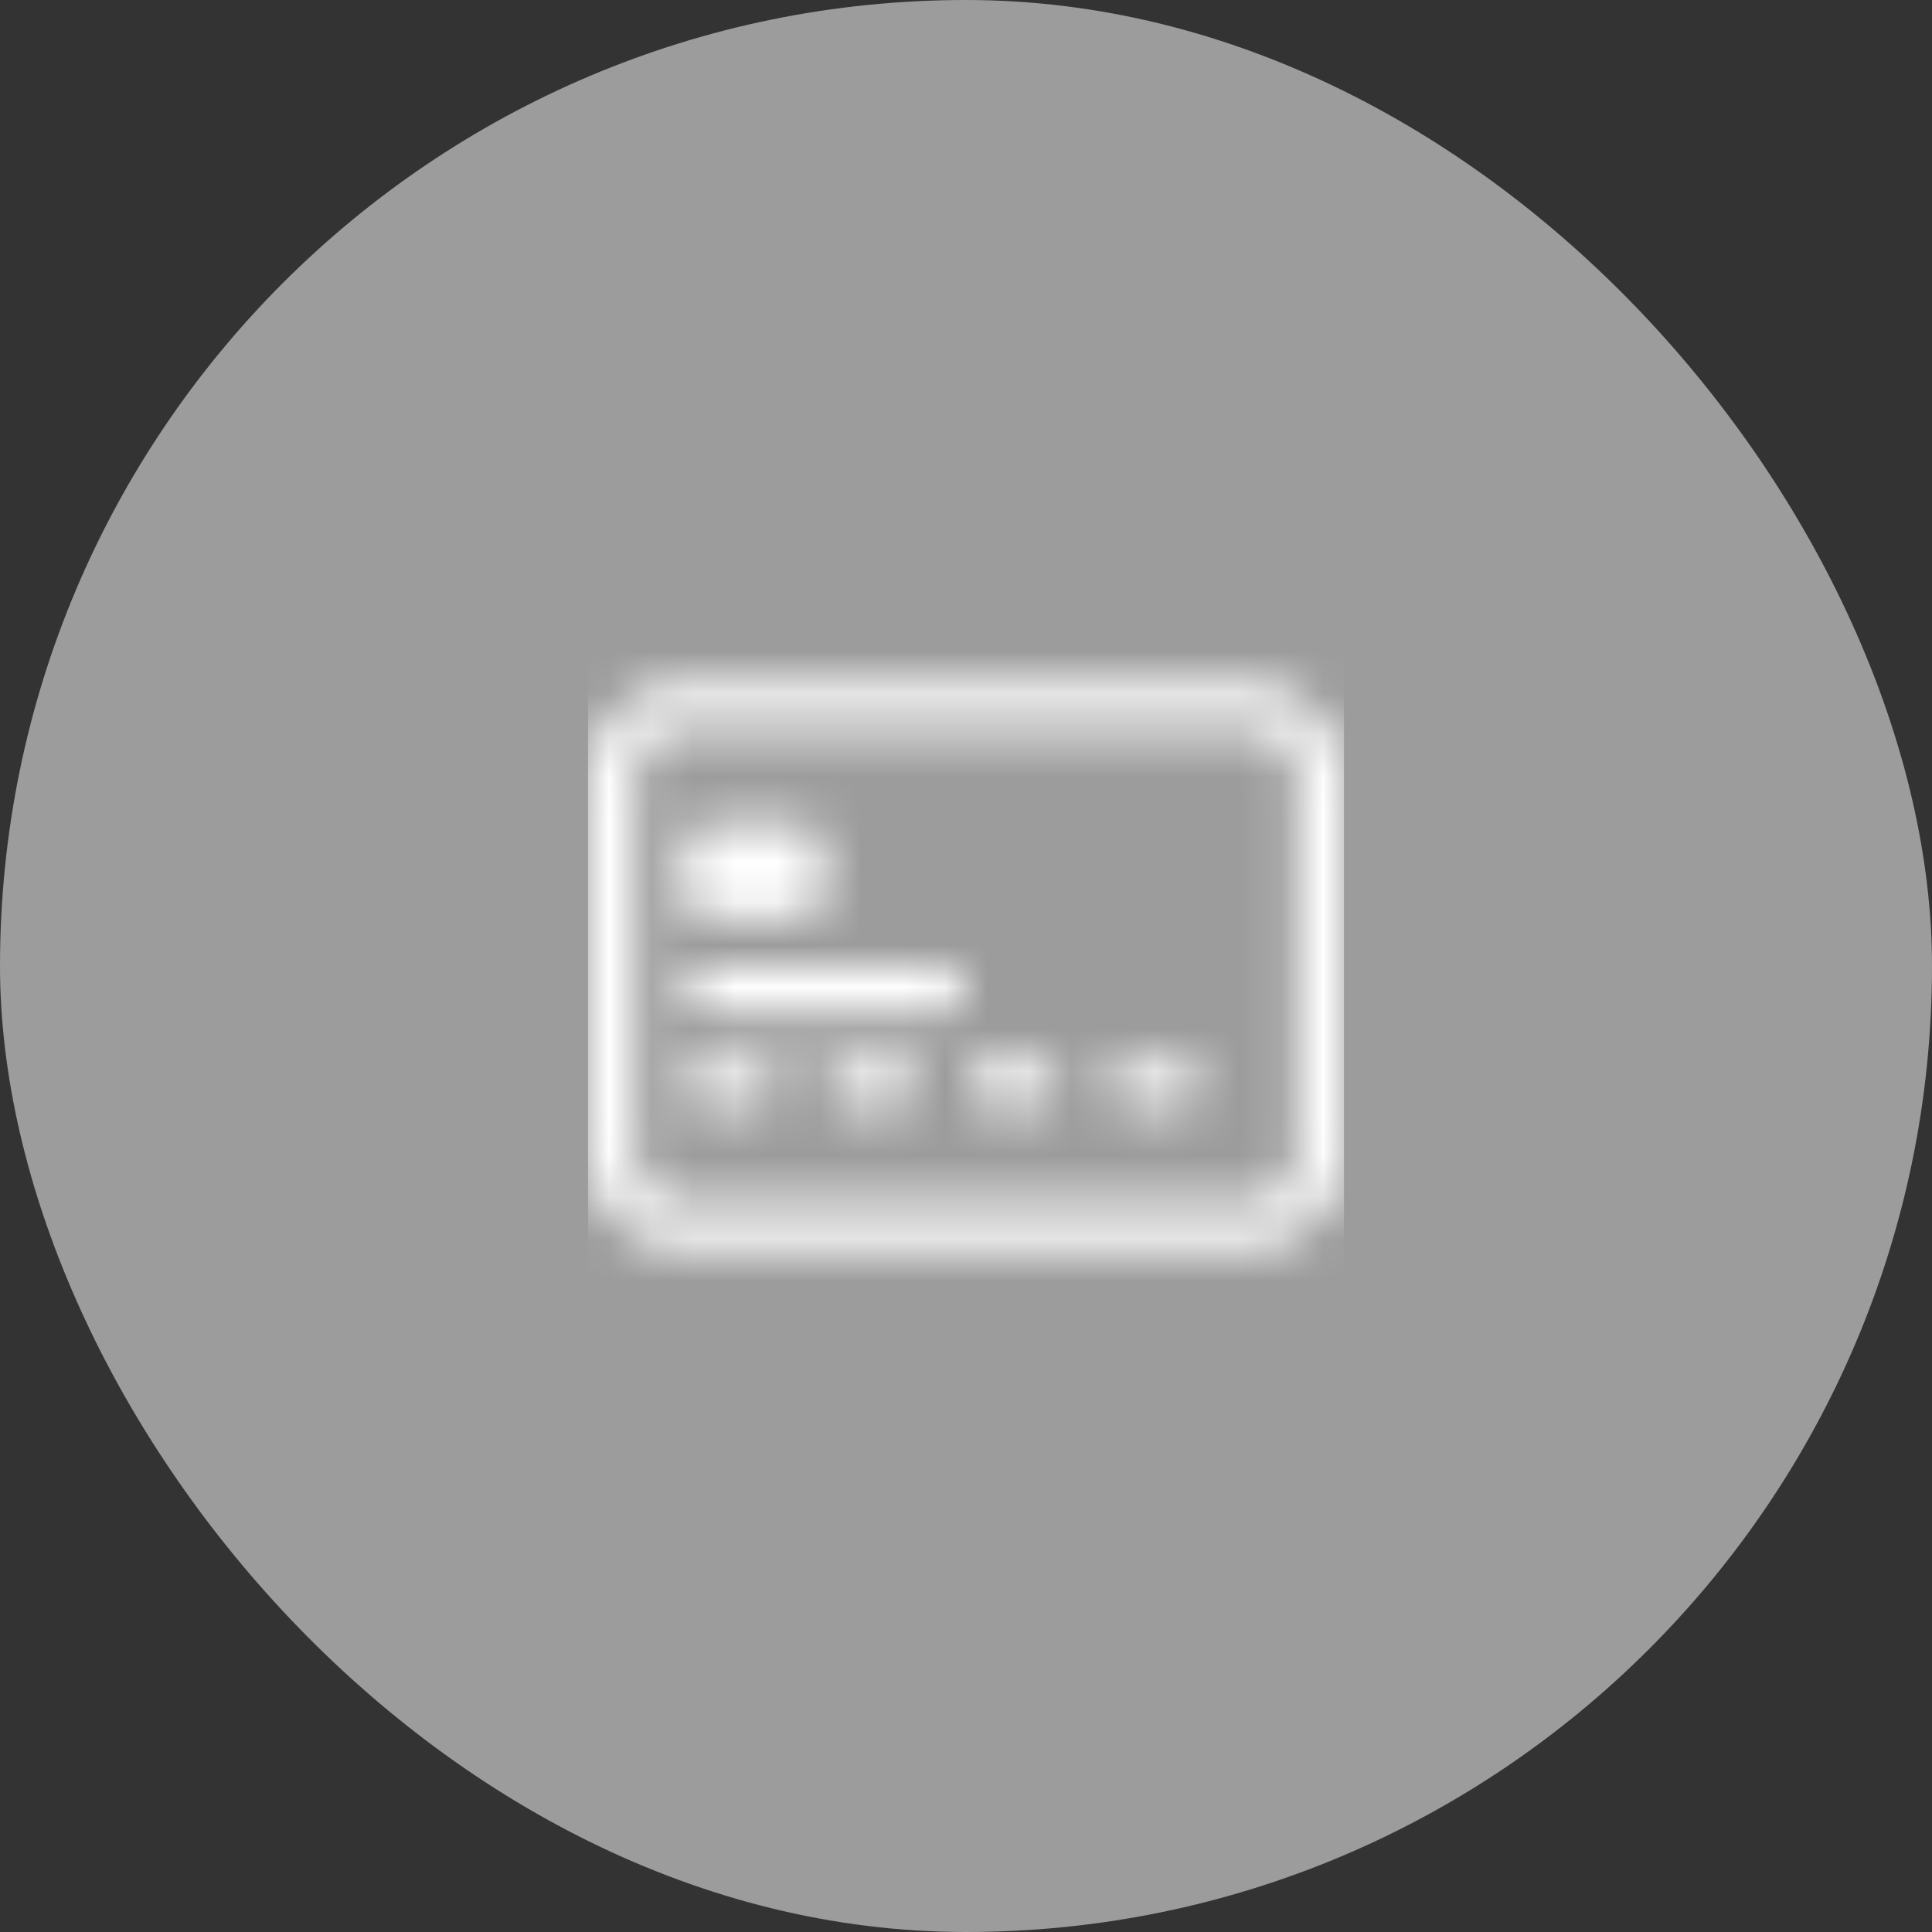 <svg width="46" height="46" viewBox="0 0 46 46" fill="none" xmlns="http://www.w3.org/2000/svg">
<rect x="0" y="0" width="46" height="46" fill="#333333" stroke="none"/>
<rect width="46" height="46" rx="23" fill="#9C9C9C"/>
<mask id="mask0_5373_7245" style="mask-type:alpha" maskUnits="userSpaceOnUse" x="14" y="14" width="18" height="18">
<path fill-rule="evenodd" clip-rule="evenodd" d="M29.75 17.375H16.25C15.629 17.375 15.125 17.879 15.125 18.5V27.5C15.125 28.121 15.629 28.625 16.25 28.625H29.75C30.371 28.625 30.875 28.121 30.875 27.5V18.5C30.875 17.879 30.371 17.375 29.75 17.375ZM16.25 16.25C15.007 16.25 14 17.257 14 18.5V27.5C14 28.743 15.007 29.75 16.25 29.75H29.75C30.993 29.75 32 28.743 32 27.5V18.5C32 17.257 30.993 16.25 29.75 16.25H16.25Z" fill="black"/>
<path d="M16.25 20.188C16.25 19.877 16.502 19.625 16.812 19.625H19.062C19.373 19.625 19.625 19.877 19.625 20.188V21.312C19.625 21.623 19.373 21.875 19.062 21.875H16.812C16.502 21.875 16.25 21.623 16.25 21.312V20.188Z" fill="black"/>
<path fill-rule="evenodd" clip-rule="evenodd" d="M16.25 23.562C16.25 23.252 16.502 23 16.812 23H22.438C22.748 23 23 23.252 23 23.562C23 23.873 22.748 24.125 22.438 24.125H16.812C16.502 24.125 16.25 23.873 16.25 23.562ZM16.25 25.812C16.25 25.502 16.502 25.25 16.812 25.25H17.938C18.248 25.25 18.5 25.502 18.5 25.812C18.5 26.123 18.248 26.375 17.938 26.375H16.812C16.502 26.375 16.25 26.123 16.25 25.812ZM19.625 25.812C19.625 25.502 19.877 25.25 20.188 25.25H21.312C21.623 25.25 21.875 25.502 21.875 25.812C21.875 26.123 21.623 26.375 21.312 26.375H20.188C19.877 26.375 19.625 26.123 19.625 25.812ZM23 25.812C23 25.502 23.252 25.25 23.562 25.25H24.688C24.998 25.25 25.25 25.502 25.25 25.812C25.25 26.123 24.998 26.375 24.688 26.375H23.562C23.252 26.375 23 26.123 23 25.812ZM26.375 25.812C26.375 25.502 26.627 25.25 26.938 25.25H28.062C28.373 25.25 28.625 25.502 28.625 25.812C28.625 26.123 28.373 26.375 28.062 26.375H26.938C26.627 26.375 26.375 26.123 26.375 25.812Z" fill="black"/>
</mask>
<g mask="url(#mask0_5373_7245)">
<rect x="14" y="14" width="18" height="18" fill="white"/>
</g>
</svg>
